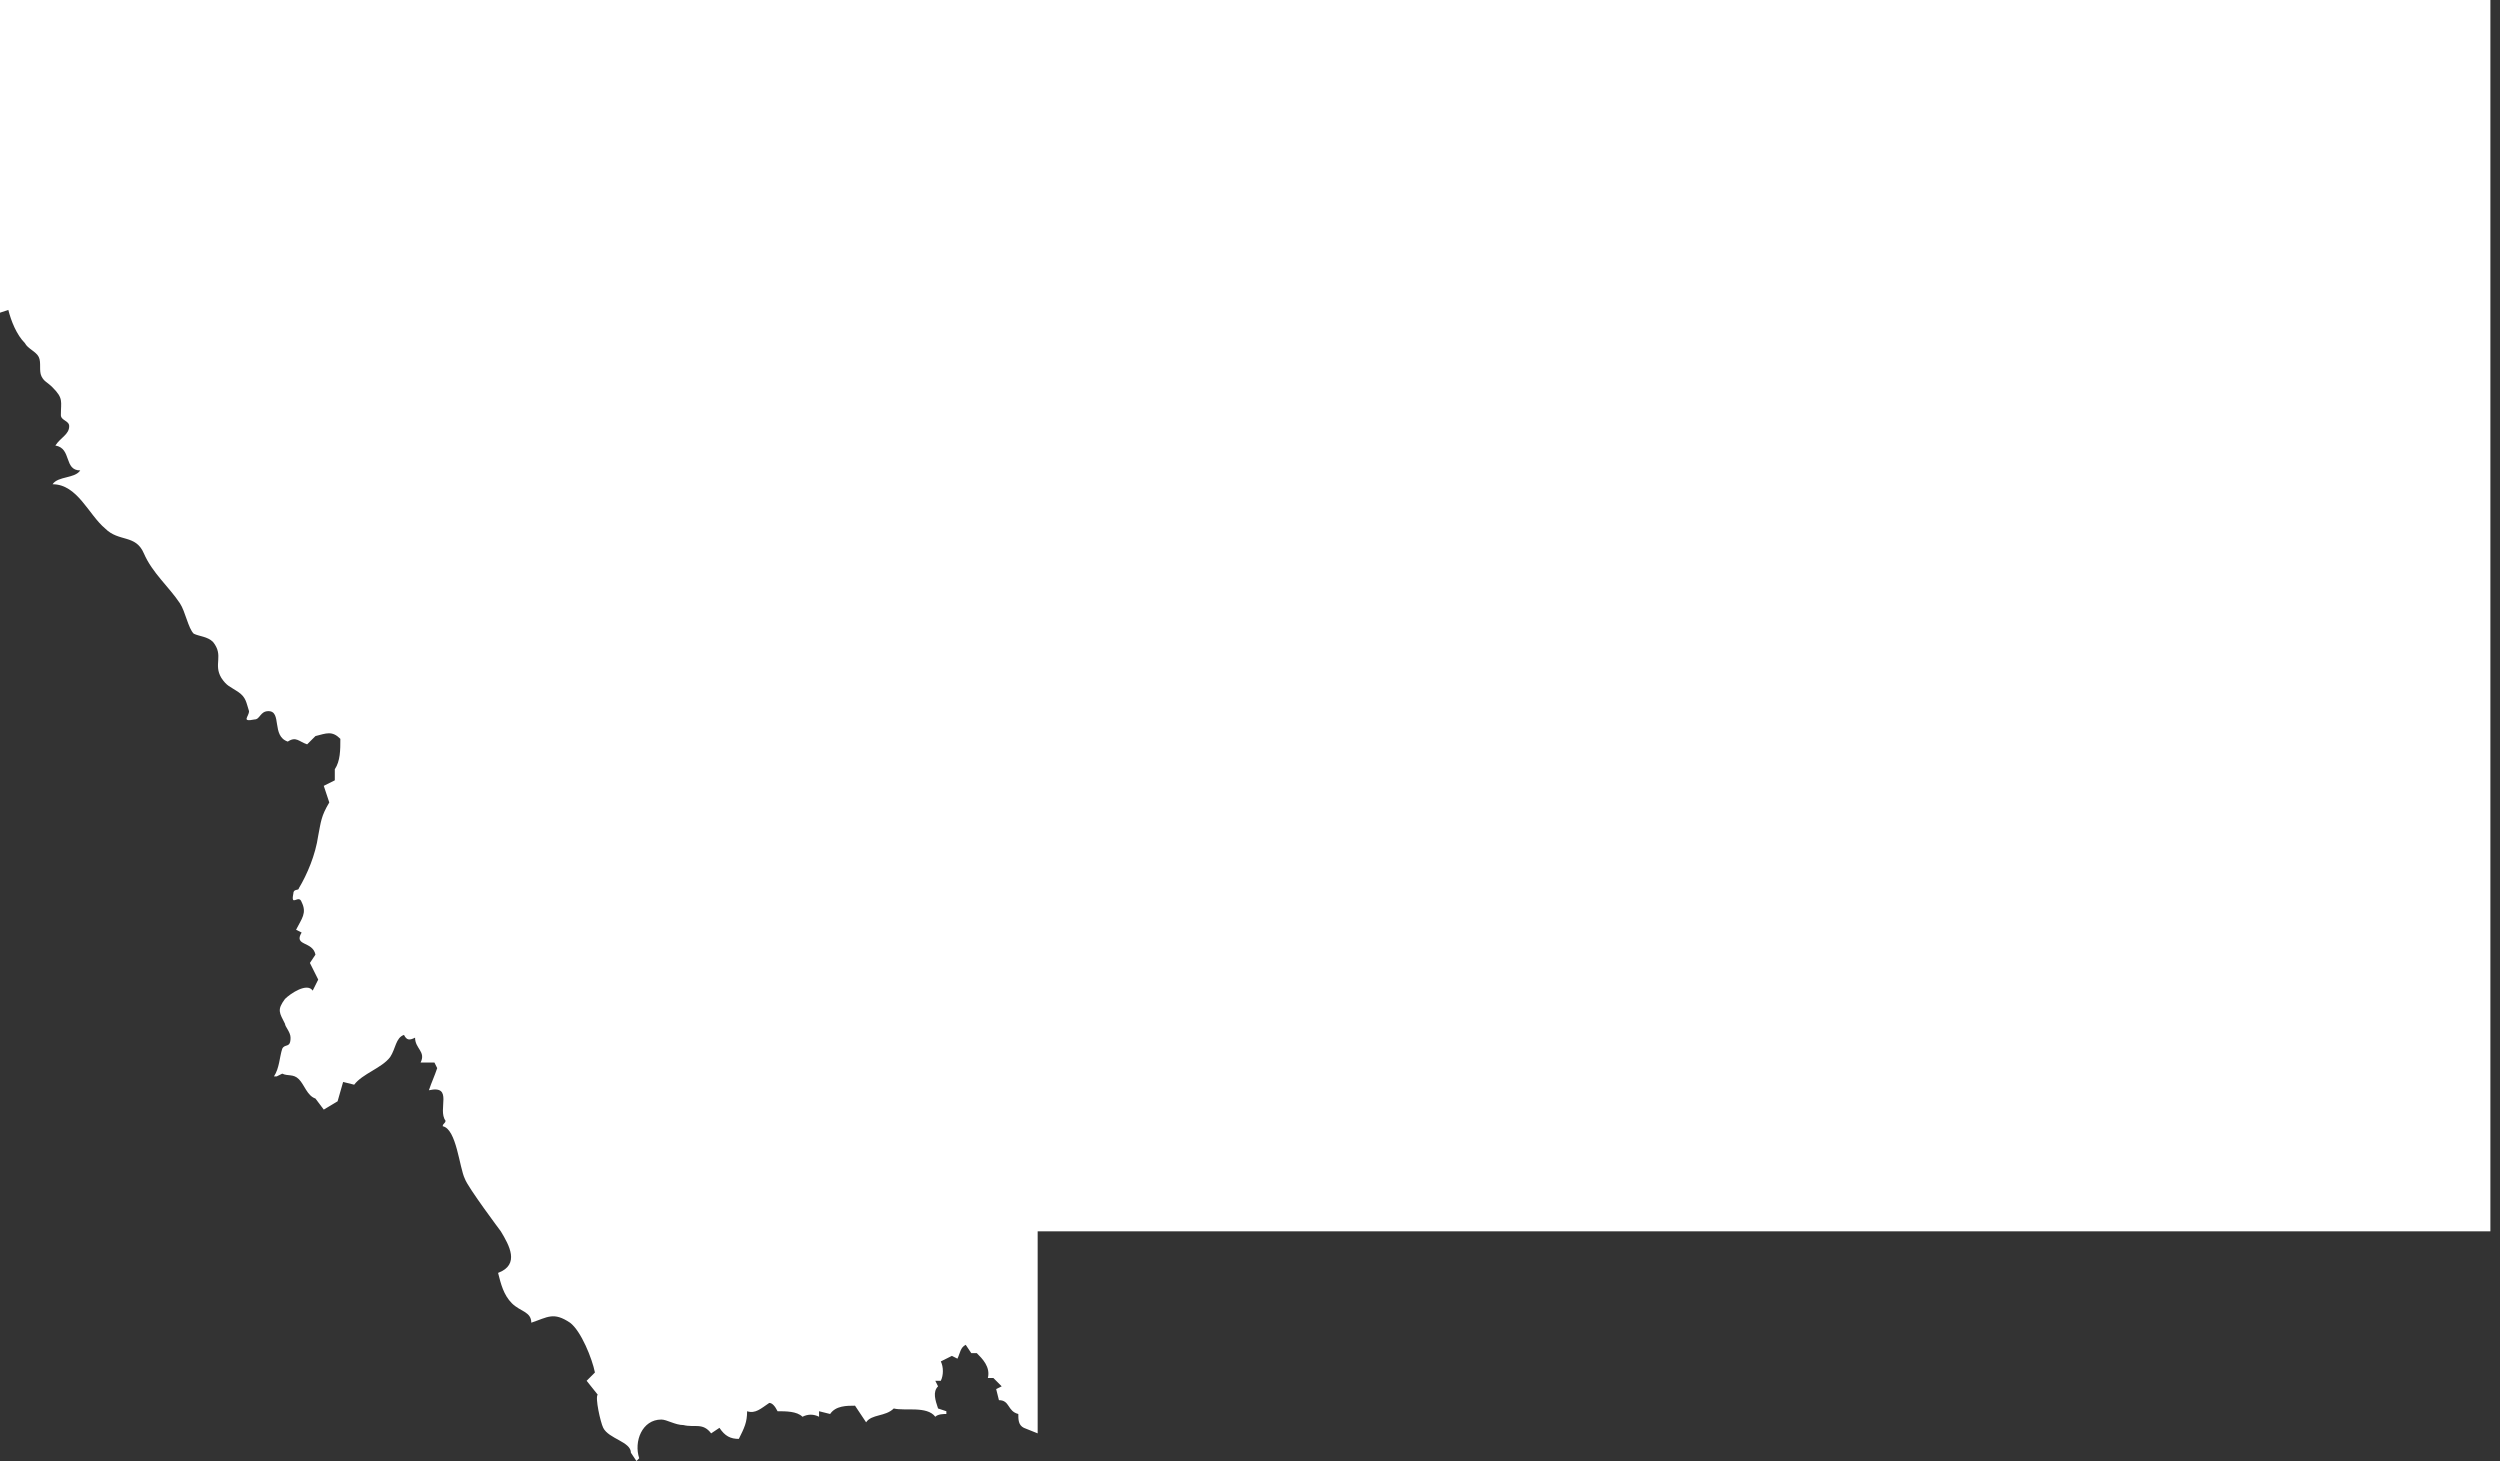 <svg width="77" height="45" viewBox="0 0 77 45" fill="none" xmlns="http://www.w3.org/2000/svg">
<rect x="0" y="0" width="77" height="45" fill="#333333" stroke="none"/>
<path d="M31.96 37.926V44.148L31.534 43.977C31.364 43.892 31.364 43.722 31.364 43.551C31.023 43.466 31.108 43.125 30.767 43.125L30.682 42.784L30.852 42.699L30.597 42.443H30.426C30.511 42.102 30.256 41.847 30.085 41.676H29.915L29.744 41.42C29.574 41.506 29.574 41.676 29.489 41.847L29.318 41.761L28.977 41.932C29.062 42.102 29.062 42.358 28.977 42.528H28.807L28.892 42.699C28.722 42.869 28.807 43.125 28.892 43.381L29.148 43.466V43.551C29.062 43.551 28.892 43.551 28.807 43.636C28.551 43.295 27.869 43.466 27.528 43.381C27.273 43.636 26.847 43.551 26.676 43.807L26.335 43.295C26.079 43.295 25.739 43.295 25.568 43.551L25.227 43.466V43.636C25.057 43.551 24.886 43.551 24.716 43.636C24.546 43.466 24.204 43.466 23.949 43.466C23.864 43.295 23.778 43.21 23.693 43.21C23.438 43.381 23.267 43.551 23.011 43.466C23.011 43.807 22.926 43.977 22.756 44.318C22.5 44.318 22.329 44.233 22.159 43.977L21.903 44.148C21.648 43.807 21.392 43.977 21.051 43.892C20.796 43.892 20.54 43.722 20.369 43.722C19.773 43.722 19.517 44.403 19.688 44.915L19.602 45L19.432 44.744C19.432 44.403 18.75 44.318 18.579 43.977C18.494 43.807 18.324 43.04 18.409 42.955L18.068 42.528L18.324 42.273C18.239 41.847 17.898 40.994 17.557 40.739C17.046 40.398 16.875 40.568 16.364 40.739C16.364 40.398 16.023 40.398 15.767 40.142C15.511 39.886 15.426 39.545 15.341 39.205C16.023 38.949 15.682 38.352 15.426 37.926C15.426 37.926 14.403 36.562 14.318 36.307C14.148 35.966 14.062 34.773 13.636 34.688C13.636 34.602 13.722 34.602 13.722 34.517C13.466 34.176 13.977 33.409 13.21 33.58C13.296 33.324 13.381 33.153 13.466 32.898L13.381 32.727H13.21H13.296H12.954C13.125 32.386 12.784 32.301 12.784 31.96C12.614 32.045 12.528 32.045 12.443 31.875C12.188 31.96 12.188 32.301 12.017 32.557C11.761 32.898 11.165 33.068 10.909 33.409L10.568 33.324L10.398 33.92L9.972 34.176L9.716 33.835C9.46 33.75 9.375 33.409 9.205 33.239C9.034 33.068 8.864 33.153 8.693 33.068L8.523 33.153H8.438C8.608 32.898 8.608 32.557 8.693 32.301C8.778 32.131 8.949 32.301 8.949 31.96C8.949 31.79 8.778 31.619 8.778 31.534C8.608 31.193 8.523 31.108 8.778 30.767C8.949 30.597 9.46 30.256 9.631 30.511L9.801 30.171L9.545 29.659L9.716 29.403C9.631 28.977 9.034 29.148 9.29 28.722L9.119 28.636C9.29 28.296 9.46 28.125 9.29 27.784C9.205 27.528 8.949 27.954 9.034 27.528C9.034 27.358 9.205 27.443 9.205 27.358C9.46 26.932 9.716 26.335 9.801 25.739C9.886 25.312 9.886 25.142 10.142 24.716L9.972 24.204L10.312 24.034V23.693C10.483 23.438 10.483 23.097 10.483 22.756C10.227 22.5 10.057 22.585 9.716 22.671L9.46 22.926C9.205 22.841 9.119 22.671 8.864 22.841C8.352 22.671 8.693 21.903 8.267 21.903C8.011 21.903 8.011 22.159 7.841 22.159C7.415 22.244 7.67 22.074 7.67 21.903C7.585 21.648 7.585 21.477 7.33 21.307C7.074 21.136 6.989 21.136 6.818 20.881C6.562 20.454 6.903 20.199 6.562 19.773C6.392 19.602 6.136 19.602 5.966 19.517C5.795 19.347 5.71 18.835 5.54 18.579C5.199 18.068 4.688 17.642 4.432 17.046C4.176 16.449 3.665 16.704 3.239 16.278C2.727 15.852 2.386 14.915 1.619 14.915C1.79 14.659 2.301 14.744 2.472 14.489C1.96 14.489 2.216 13.807 1.705 13.722C1.875 13.466 2.131 13.381 2.131 13.125C2.131 12.954 1.875 12.954 1.875 12.784C1.875 12.358 1.96 12.273 1.619 11.932C1.449 11.761 1.364 11.761 1.278 11.591C1.193 11.421 1.278 11.165 1.193 10.994C1.108 10.824 0.852 10.739 0.767 10.568C0.511 10.312 0.341 9.886 0.256 9.545L0 9.631V0H76.704V37.926H31.96Z" fill="white"/>
</svg>
